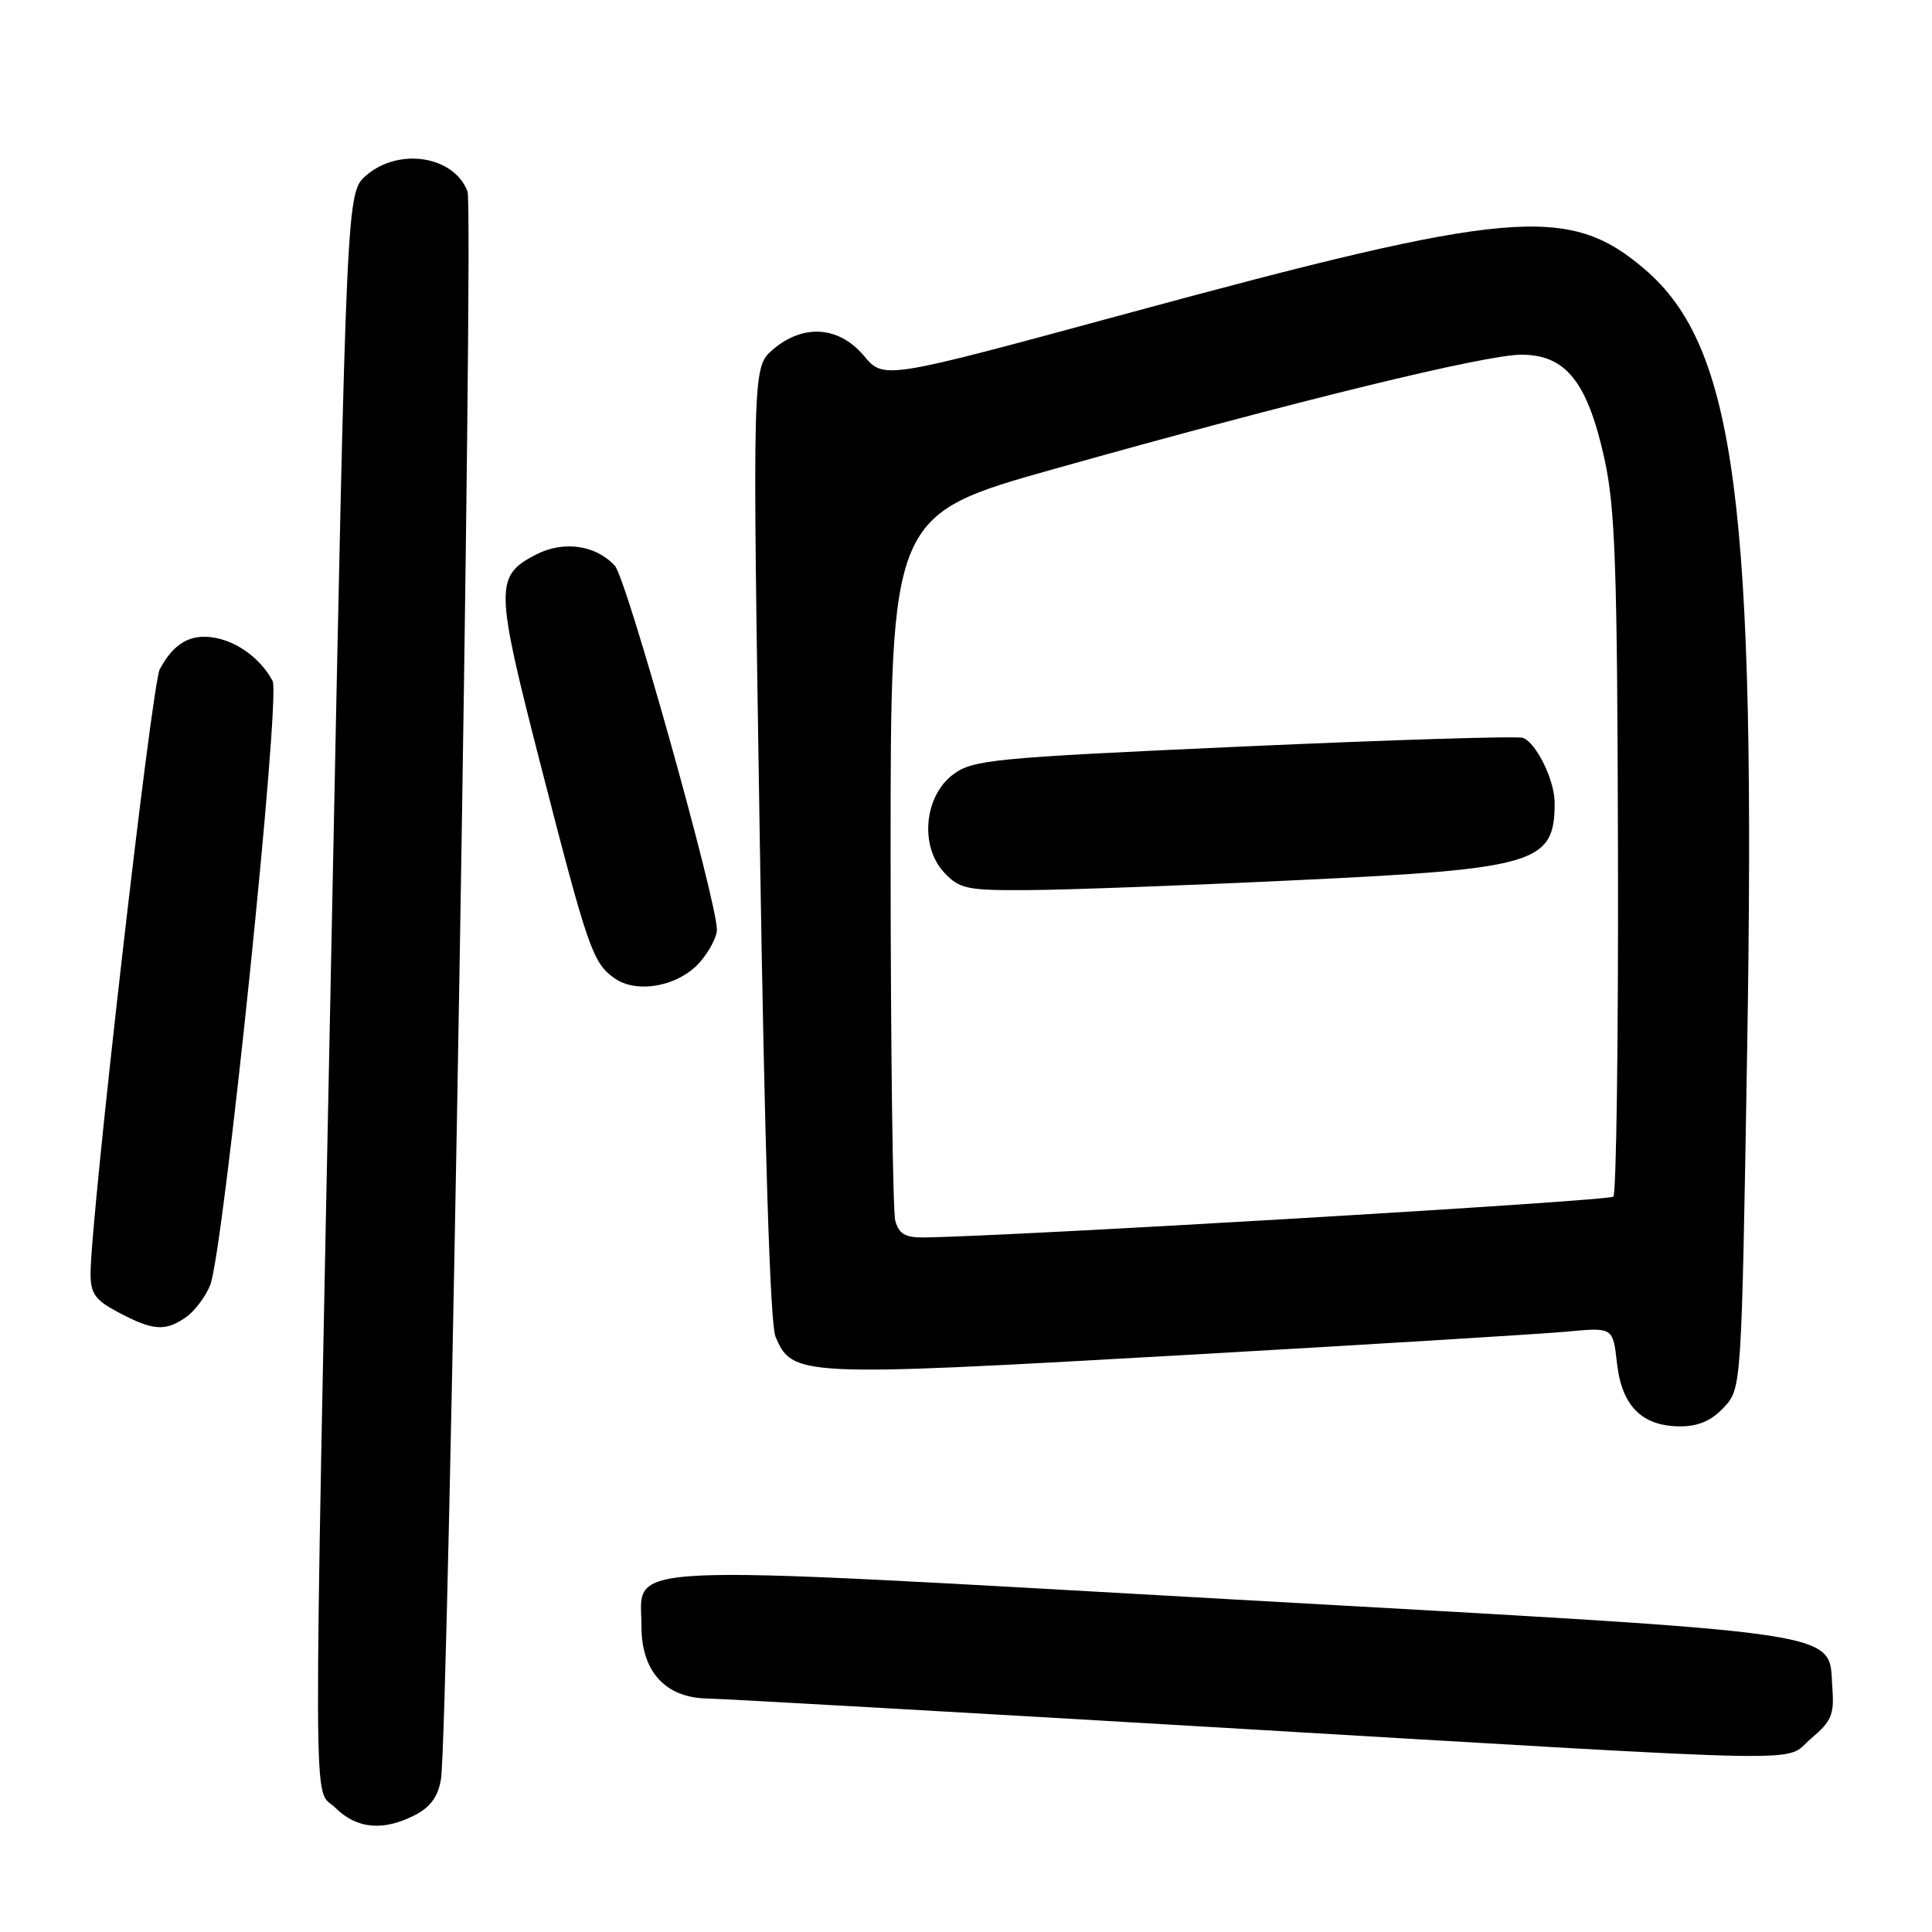 <?xml version="1.0" encoding="UTF-8" standalone="no"?>
<!DOCTYPE svg PUBLIC "-//W3C//DTD SVG 1.1//EN" "http://www.w3.org/Graphics/SVG/1.1/DTD/svg11.dtd" >
<svg xmlns="http://www.w3.org/2000/svg" xmlns:xlink="http://www.w3.org/1999/xlink" version="1.1" viewBox="0 0 256 256">
 <g >
 <path fill="currentColor"
d=" M 55.00 240.50 C 57.05 239.44 58.06 238.03 58.43 235.75 C 59.42 229.49 62.80 27.61 61.95 25.37 C 60.16 20.65 52.84 19.50 48.52 23.25 C 45.92 25.50 45.92 25.50 43.98 122.00 C 41.47 246.47 41.43 236.52 44.45 239.55 C 47.26 242.35 50.81 242.67 55.00 240.50 Z  M 239.97 230.37 C 242.67 228.10 243.06 227.18 242.80 223.72 C 242.22 215.97 246.44 216.60 163.72 211.95 C 79.69 207.23 85.00 206.98 85.00 215.57 C 85.00 221.48 88.20 224.97 93.70 225.06 C 95.79 225.10 126.52 226.84 162.00 228.93 C 243.20 233.72 236.14 233.59 239.97 230.37 Z  M 228.43 186.48 C 230.76 183.96 230.76 183.96 231.50 139.57 C 232.72 66.87 229.99 46.00 217.95 35.69 C 207.86 27.05 200.24 27.71 148.81 41.68 C 117.11 50.29 117.11 50.29 114.47 47.14 C 111.15 43.20 106.42 42.88 102.40 46.33 C 99.69 48.67 99.69 48.67 100.68 111.58 C 101.32 152.22 102.05 175.42 102.75 177.09 C 104.96 182.39 105.91 182.44 155.71 179.62 C 180.90 178.19 204.25 176.76 207.61 176.45 C 213.73 175.87 213.73 175.87 214.26 180.65 C 214.90 186.33 217.59 189.00 222.66 189.00 C 225.05 189.00 226.81 188.23 228.43 186.48 Z  M 24.64 174.54 C 25.79 173.74 27.23 171.82 27.85 170.29 C 29.62 165.87 37.23 92.30 36.12 90.23 C 34.56 87.31 31.53 85.05 28.43 84.50 C 25.26 83.93 23.01 85.23 21.17 88.68 C 20.10 90.69 12.01 161.35 12.00 168.73 C 12.00 171.44 12.60 172.27 15.75 173.93 C 20.30 176.33 21.92 176.44 24.64 174.54 Z  M 92.75 127.48 C 93.99 126.05 95.00 124.13 94.99 123.19 C 94.98 119.32 83.03 76.69 81.48 74.98 C 78.98 72.22 74.67 71.60 71.03 73.48 C 65.55 76.32 65.58 77.77 71.59 101.17 C 77.89 125.70 78.52 127.54 81.39 129.60 C 84.36 131.74 89.95 130.70 92.75 127.48 Z  M 118.63 161.75 C 118.30 160.51 118.02 138.97 118.01 113.87 C 118.00 68.23 118.00 68.23 139.75 62.12 C 171.72 53.13 196.79 47.00 201.59 47.00 C 207.46 47.00 210.32 50.57 212.57 60.67 C 214.03 67.25 214.30 74.83 214.39 113.10 C 214.45 137.70 214.17 158.16 213.78 158.56 C 213.19 159.14 133.77 163.84 122.37 163.97 C 119.95 163.99 119.10 163.49 118.63 161.75 Z  M 172.00 116.62 C 203.63 115.12 206.00 114.40 206.00 106.37 C 206.00 103.39 203.57 98.42 201.79 97.77 C 201.08 97.51 184.44 98.03 164.81 98.91 C 131.55 100.41 128.93 100.66 126.31 102.61 C 122.45 105.48 121.84 112.13 125.11 115.62 C 127.16 117.80 128.12 118.00 136.42 117.94 C 141.42 117.91 157.43 117.32 172.00 116.62 Z "/>
</g>
</svg>